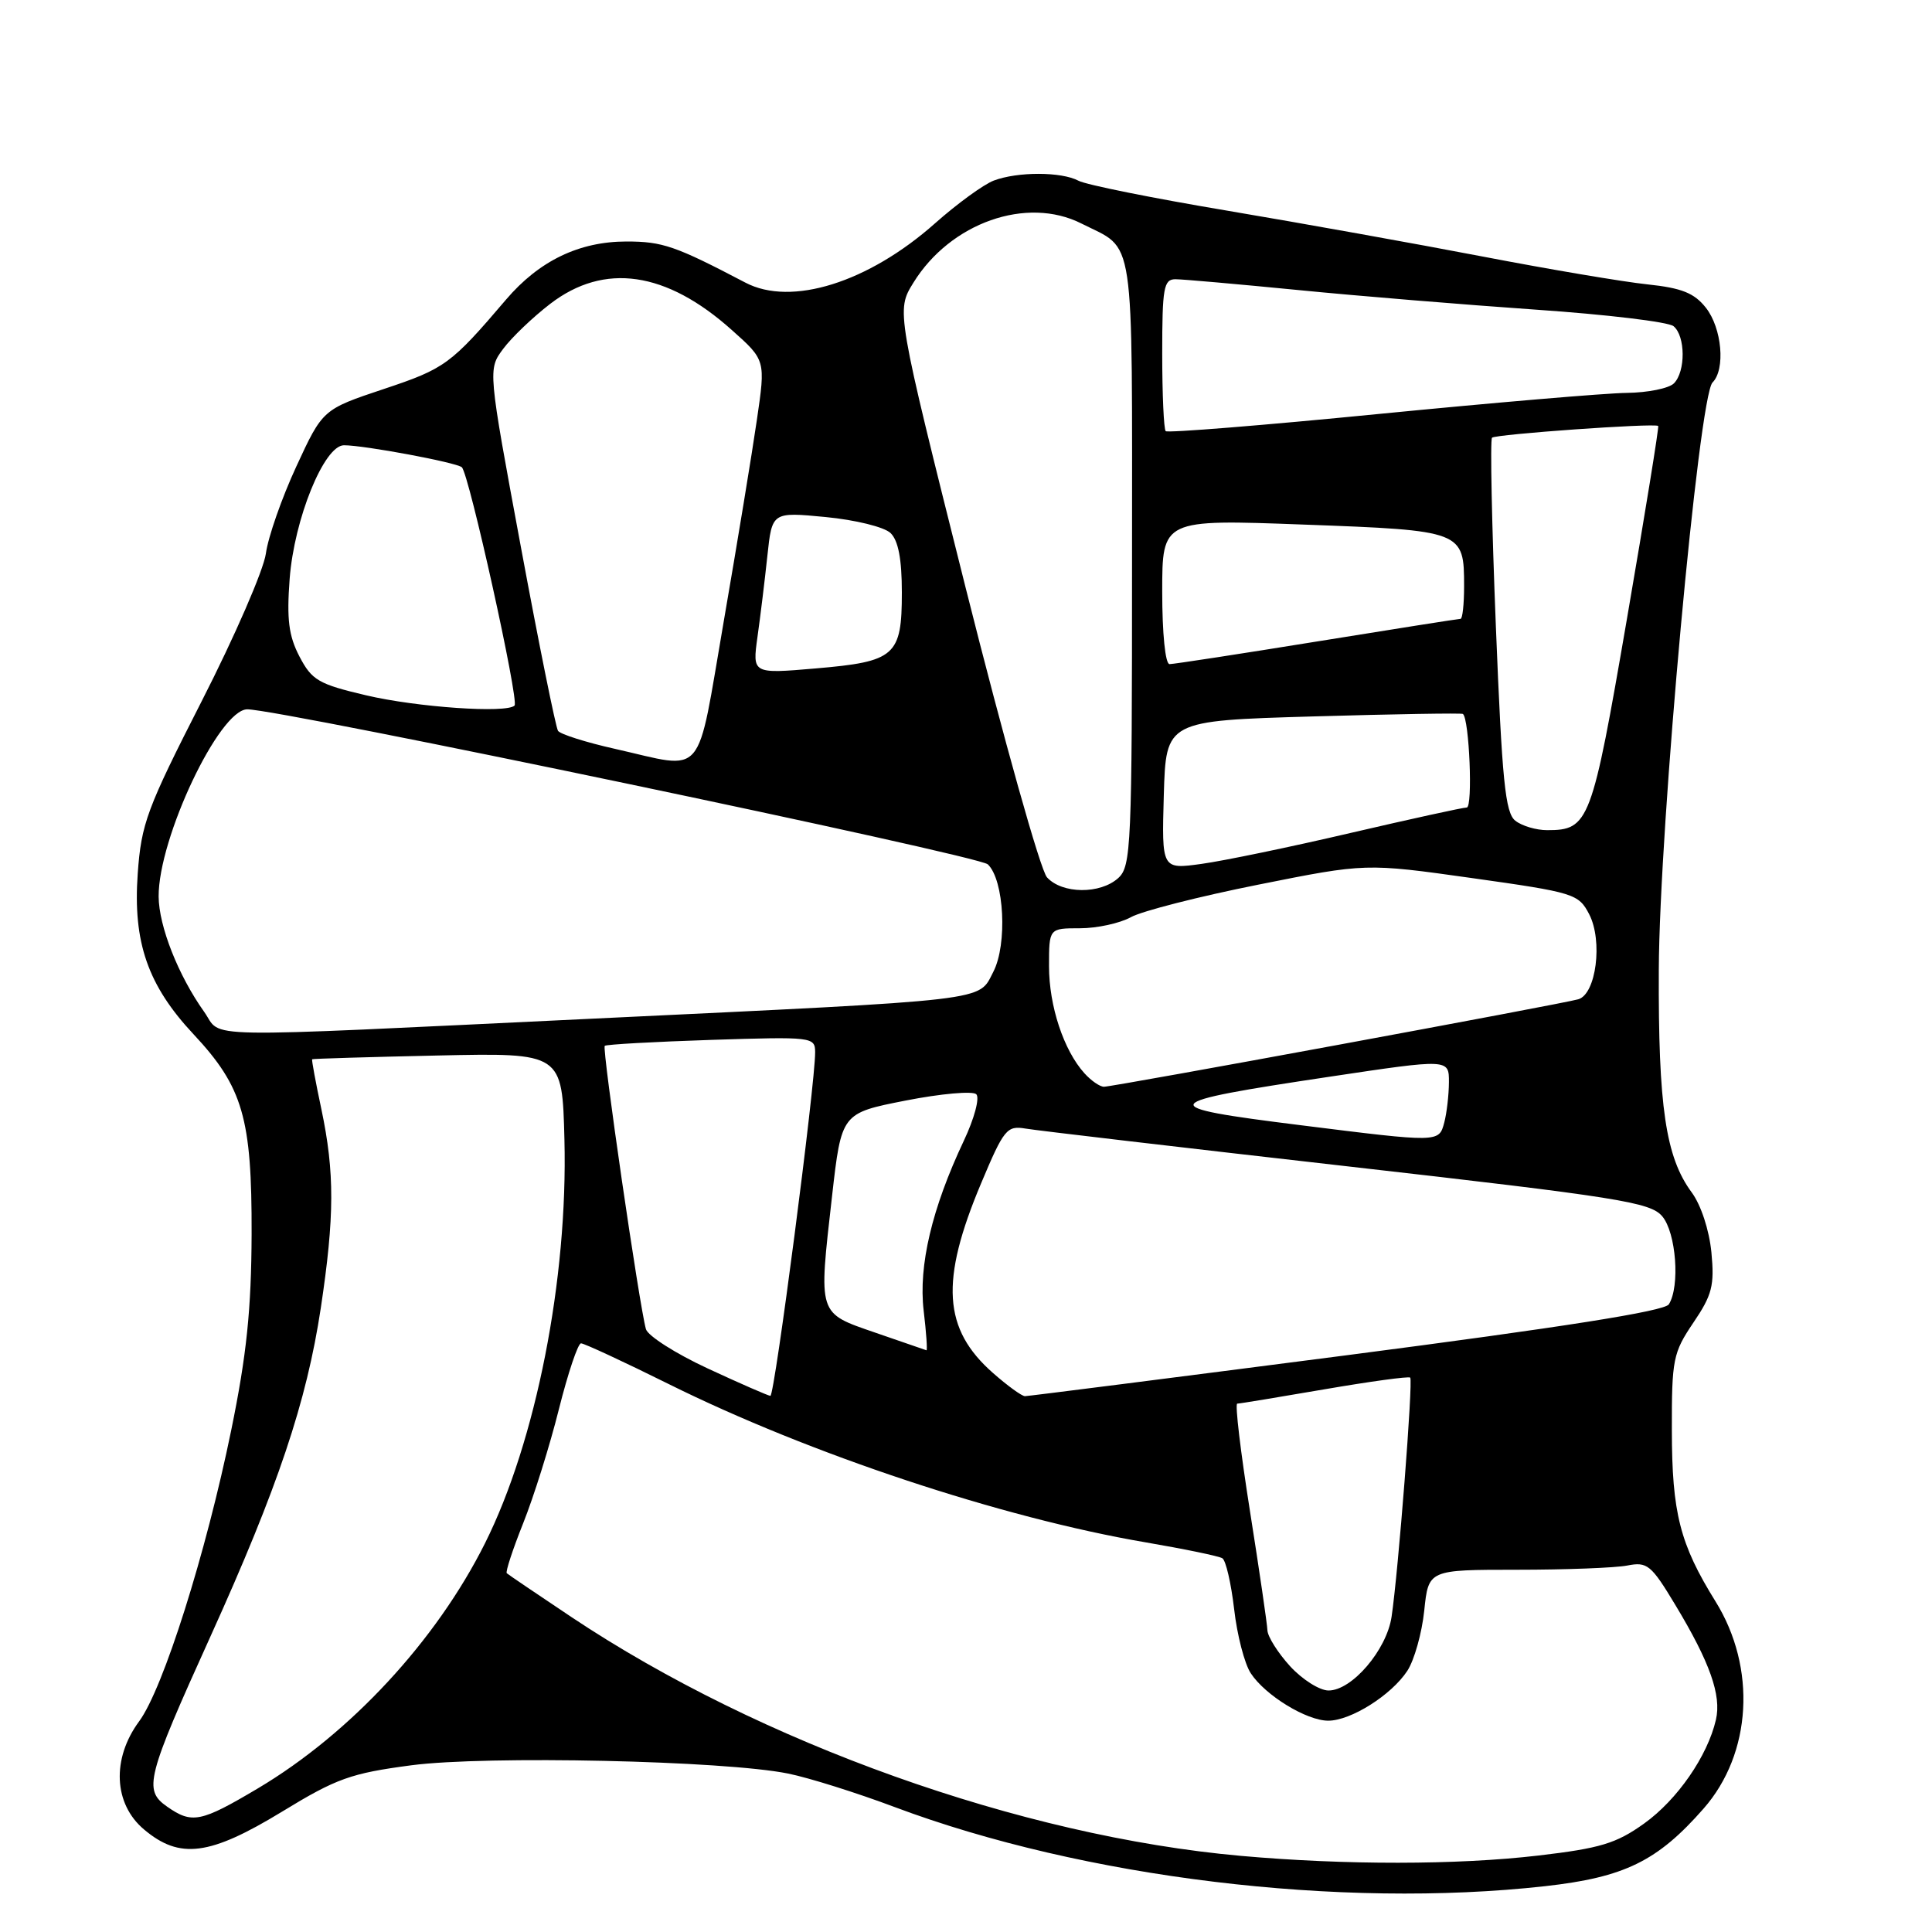 <?xml version="1.0" encoding="UTF-8" standalone="no"?>
<!DOCTYPE svg PUBLIC "-//W3C//DTD SVG 1.1//EN" "http://www.w3.org/Graphics/SVG/1.1/DTD/svg11.dtd" >
<svg xmlns="http://www.w3.org/2000/svg" xmlns:xlink="http://www.w3.org/1999/xlink" version="1.1" viewBox="0 0 256 256">
 <g >
 <path fill="currentColor"
d=" M 204.72 249.93 C 215.26 248.75 219.62 246.62 225.74 239.64 C 232.13 232.36 232.78 220.99 227.31 212.19 C 222.60 204.61 221.54 200.48 221.53 189.50 C 221.51 180.12 221.69 179.24 224.38 175.26 C 226.87 171.59 227.19 170.33 226.77 165.94 C 226.48 162.99 225.39 159.67 224.16 158.00 C 220.71 153.33 219.72 146.65 219.80 128.50 C 219.88 109.53 225.10 52.50 226.92 50.68 C 228.65 48.95 228.17 43.48 226.04 40.78 C 224.50 38.83 222.85 38.16 218.29 37.68 C 215.11 37.35 205.30 35.69 196.50 34.00 C 187.70 32.31 172.44 29.57 162.59 27.91 C 152.75 26.26 143.89 24.48 142.91 23.95 C 140.64 22.74 134.85 22.73 131.67 23.93 C 130.32 24.45 126.83 26.99 123.91 29.58 C 115.06 37.44 104.85 40.64 98.77 37.45 C 89.48 32.58 87.79 32.00 83.01 32.00 C 76.74 32.00 71.44 34.56 67.06 39.69 C 59.75 48.27 58.95 48.85 50.87 51.54 C 42.76 54.25 42.76 54.25 39.26 61.82 C 37.33 65.99 35.52 71.18 35.23 73.35 C 34.93 75.53 31.11 84.32 26.73 92.90 C 19.46 107.15 18.72 109.13 18.25 115.76 C 17.60 124.87 19.59 130.58 25.66 137.06 C 32.19 144.05 33.38 148.16 33.34 163.50 C 33.30 173.52 32.69 179.48 30.64 189.50 C 27.30 205.81 21.63 223.76 18.44 228.08 C 14.78 233.04 15.05 239.02 19.08 242.41 C 23.82 246.41 27.79 245.89 37.38 240.05 C 44.60 235.64 46.49 234.97 54.50 233.91 C 64.46 232.60 96.02 233.29 104.45 235.01 C 107.17 235.56 113.54 237.56 118.59 239.46 C 143.60 248.83 177.56 252.95 204.72 249.93 Z  M 164.40 245.91 C 135.30 243.31 100.78 230.99 75.69 214.25 C 71.19 211.24 67.34 208.64 67.15 208.46 C 66.96 208.29 67.94 205.30 69.33 201.82 C 70.72 198.34 72.85 191.56 74.05 186.75 C 75.26 181.94 76.58 178.00 76.99 178.00 C 77.40 178.00 82.64 180.43 88.62 183.40 C 107.29 192.67 132.77 201.13 151.81 204.37 C 156.94 205.25 161.51 206.19 161.97 206.48 C 162.43 206.76 163.13 209.80 163.53 213.22 C 163.92 216.65 164.91 220.47 165.73 221.71 C 167.65 224.65 173.13 228.00 176.00 228.00 C 178.99 228.00 184.37 224.61 186.48 221.39 C 187.40 219.98 188.41 216.39 188.72 213.41 C 189.28 208.00 189.28 208.00 201.01 208.00 C 207.47 208.00 214.04 207.75 215.63 207.44 C 218.27 206.92 218.79 207.34 222.00 212.68 C 226.57 220.26 228.12 224.64 227.37 227.87 C 226.26 232.69 222.25 238.48 217.85 241.63 C 214.16 244.27 212.04 244.91 203.83 245.87 C 193.08 247.13 178.18 247.14 164.40 245.91 Z  M 22.13 239.38 C 18.99 237.18 19.39 235.59 27.89 216.83 C 36.82 197.11 40.63 185.75 42.51 173.30 C 44.33 161.20 44.35 155.36 42.59 147.00 C 41.83 143.43 41.28 140.44 41.36 140.36 C 41.44 140.28 48.92 140.06 58.00 139.86 C 74.50 139.50 74.50 139.50 74.79 151.00 C 75.26 169.47 71.02 191.00 64.26 204.50 C 57.80 217.41 46.42 229.69 34.17 236.97 C 26.59 241.47 25.44 241.70 22.13 239.38 Z  M 170.94 220.78 C 169.32 219.00 167.98 216.87 167.94 216.03 C 167.91 215.19 166.87 208.09 165.63 200.25 C 164.39 192.41 163.62 186.00 163.94 185.99 C 164.25 185.99 169.45 185.13 175.50 184.09 C 181.55 183.05 186.66 182.35 186.86 182.54 C 187.26 182.93 185.28 208.30 184.39 214.24 C 183.73 218.64 179.14 224.00 176.04 224.00 C 174.86 224.00 172.56 222.55 170.94 220.78 Z  M 93.78 181.33 C 89.53 179.36 85.85 177.01 85.59 176.12 C 84.72 173.06 79.75 138.92 80.13 138.58 C 80.33 138.39 86.69 138.04 94.25 137.79 C 107.64 137.36 108.00 137.40 108.01 139.42 C 108.04 143.55 102.64 185.00 102.08 184.96 C 101.76 184.93 98.02 183.30 93.78 181.33 Z  M 131.60 181.95 C 124.95 176.12 124.55 169.75 130.00 156.80 C 133.01 149.63 133.42 149.13 135.87 149.54 C 137.32 149.79 156.50 152.04 178.50 154.54 C 214.53 158.64 218.67 159.30 220.25 161.16 C 222.10 163.33 222.63 170.46 221.13 172.83 C 220.55 173.74 207.15 175.85 178.42 179.58 C 155.39 182.56 136.22 185.00 135.81 185.00 C 135.40 185.00 133.51 183.63 131.60 181.95 Z  M 116.00 176.59 C 108.31 173.93 108.45 174.37 110.25 158.50 C 111.50 147.50 111.50 147.50 120.00 145.83 C 124.68 144.91 128.89 144.54 129.36 144.99 C 129.84 145.46 129.11 148.20 127.71 151.16 C 123.48 160.12 121.69 167.71 122.39 173.66 C 122.74 176.60 122.90 178.96 122.76 178.92 C 122.62 178.88 119.58 177.83 116.00 176.59 Z  M 172.30 149.09 C 152.68 146.64 152.97 146.15 176.25 142.66 C 192.00 140.30 192.00 140.30 191.99 143.40 C 191.98 145.10 191.70 147.51 191.37 148.75 C 190.66 151.40 190.74 151.40 172.30 149.09 Z  M 143.69 142.21 C 140.95 139.18 139.00 133.30 139.00 128.03 C 139.00 123.00 139.00 123.00 143.10 123.00 C 145.35 123.00 148.39 122.34 149.85 121.53 C 151.31 120.72 158.91 118.78 166.74 117.22 C 180.98 114.37 180.98 114.37 195.05 116.35 C 208.62 118.26 209.17 118.44 210.58 121.15 C 212.40 124.68 211.50 131.73 209.13 132.41 C 206.95 133.04 147.51 144.00 146.28 144.00 C 145.74 144.00 144.58 143.20 143.69 142.21 Z  M 27.05 134.07 C 23.62 129.25 21.05 122.73 21.02 118.80 C 20.98 111.07 29.05 94.01 32.76 93.99 C 37.06 93.97 129.65 113.35 130.89 114.53 C 133.07 116.60 133.50 125.13 131.62 128.77 C 129.58 132.70 131.92 132.43 78.50 134.98 C 24.76 137.54 29.58 137.63 27.05 134.07 Z  M 138.73 116.25 C 137.86 115.29 133.01 98.00 127.94 77.83 C 118.74 41.16 118.74 41.16 121.03 37.46 C 125.94 29.51 136.05 25.95 143.30 29.62 C 150.50 33.26 150.00 29.95 150.00 74.50 C 150.00 112.17 149.89 114.79 148.17 116.35 C 145.78 118.51 140.73 118.46 138.73 116.25 Z  M 154.21 105.35 C 154.50 95.50 154.50 95.50 174.00 94.93 C 184.72 94.62 193.65 94.47 193.84 94.60 C 194.69 95.21 195.18 107.00 194.35 107.00 C 193.84 107.00 186.92 108.52 178.96 110.37 C 171.01 112.23 162.12 114.07 159.21 114.47 C 153.93 115.20 153.93 115.20 154.21 105.35 Z  M 200.79 108.75 C 199.45 107.71 199.03 103.45 198.21 83.00 C 197.67 69.53 197.44 58.27 197.70 58.00 C 198.13 57.54 219.22 56.04 219.72 56.44 C 219.85 56.54 217.98 68.04 215.58 81.99 C 210.92 109.05 210.56 110.00 205.00 110.00 C 203.56 110.00 201.66 109.44 200.79 108.75 Z  M 81.50 99.23 C 77.65 98.37 74.25 97.29 73.94 96.84 C 73.64 96.38 71.42 85.42 69.02 72.48 C 64.65 48.95 64.65 48.95 66.67 46.23 C 67.78 44.73 70.59 42.04 72.92 40.25 C 80.08 34.76 88.27 35.94 96.97 43.73 C 101.45 47.72 101.45 47.72 100.29 55.64 C 99.66 59.99 97.69 71.97 95.91 82.27 C 92.22 103.62 93.63 101.96 81.50 99.23 Z  M 48.50 92.13 C 42.20 90.65 41.32 90.13 39.68 86.99 C 38.25 84.25 37.98 82.05 38.38 76.71 C 38.98 68.76 42.95 59.00 45.58 59.00 C 48.28 59.00 60.43 61.27 61.19 61.91 C 62.14 62.72 68.81 92.86 68.18 93.49 C 67.13 94.54 55.25 93.72 48.50 92.13 Z  M 100.37 84.39 C 100.75 81.70 101.34 76.87 101.68 73.66 C 102.30 67.83 102.30 67.83 109.40 68.51 C 113.35 68.89 117.17 69.83 118.00 70.63 C 119.03 71.62 119.50 74.09 119.50 78.50 C 119.50 86.91 118.63 87.67 108.09 88.57 C 99.69 89.29 99.69 89.29 100.37 84.39 Z  M 154.00 78.41 C 154.00 68.81 154.00 68.81 172.75 69.51 C 193.86 70.29 194.00 70.34 194.00 77.69 C 194.00 80.06 193.79 82.00 193.53 82.00 C 193.27 82.00 184.70 83.35 174.50 85.00 C 164.30 86.65 155.51 88.00 154.97 88.00 C 154.41 88.00 154.00 83.96 154.00 78.41 Z  M 154.46 57.13 C 154.21 56.87 154.00 52.24 154.00 46.83 C 154.00 38.13 154.20 37.00 155.75 37.00 C 156.71 37.00 164.03 37.65 172.00 38.43 C 179.97 39.22 194.15 40.38 203.50 41.03 C 212.85 41.67 221.06 42.65 221.75 43.22 C 223.34 44.52 223.37 49.23 221.80 50.80 C 221.14 51.46 218.33 52.03 215.55 52.06 C 212.77 52.09 197.99 53.35 182.71 54.85 C 167.43 56.36 154.71 57.38 154.46 57.13 Z "/>
</g>
</svg>